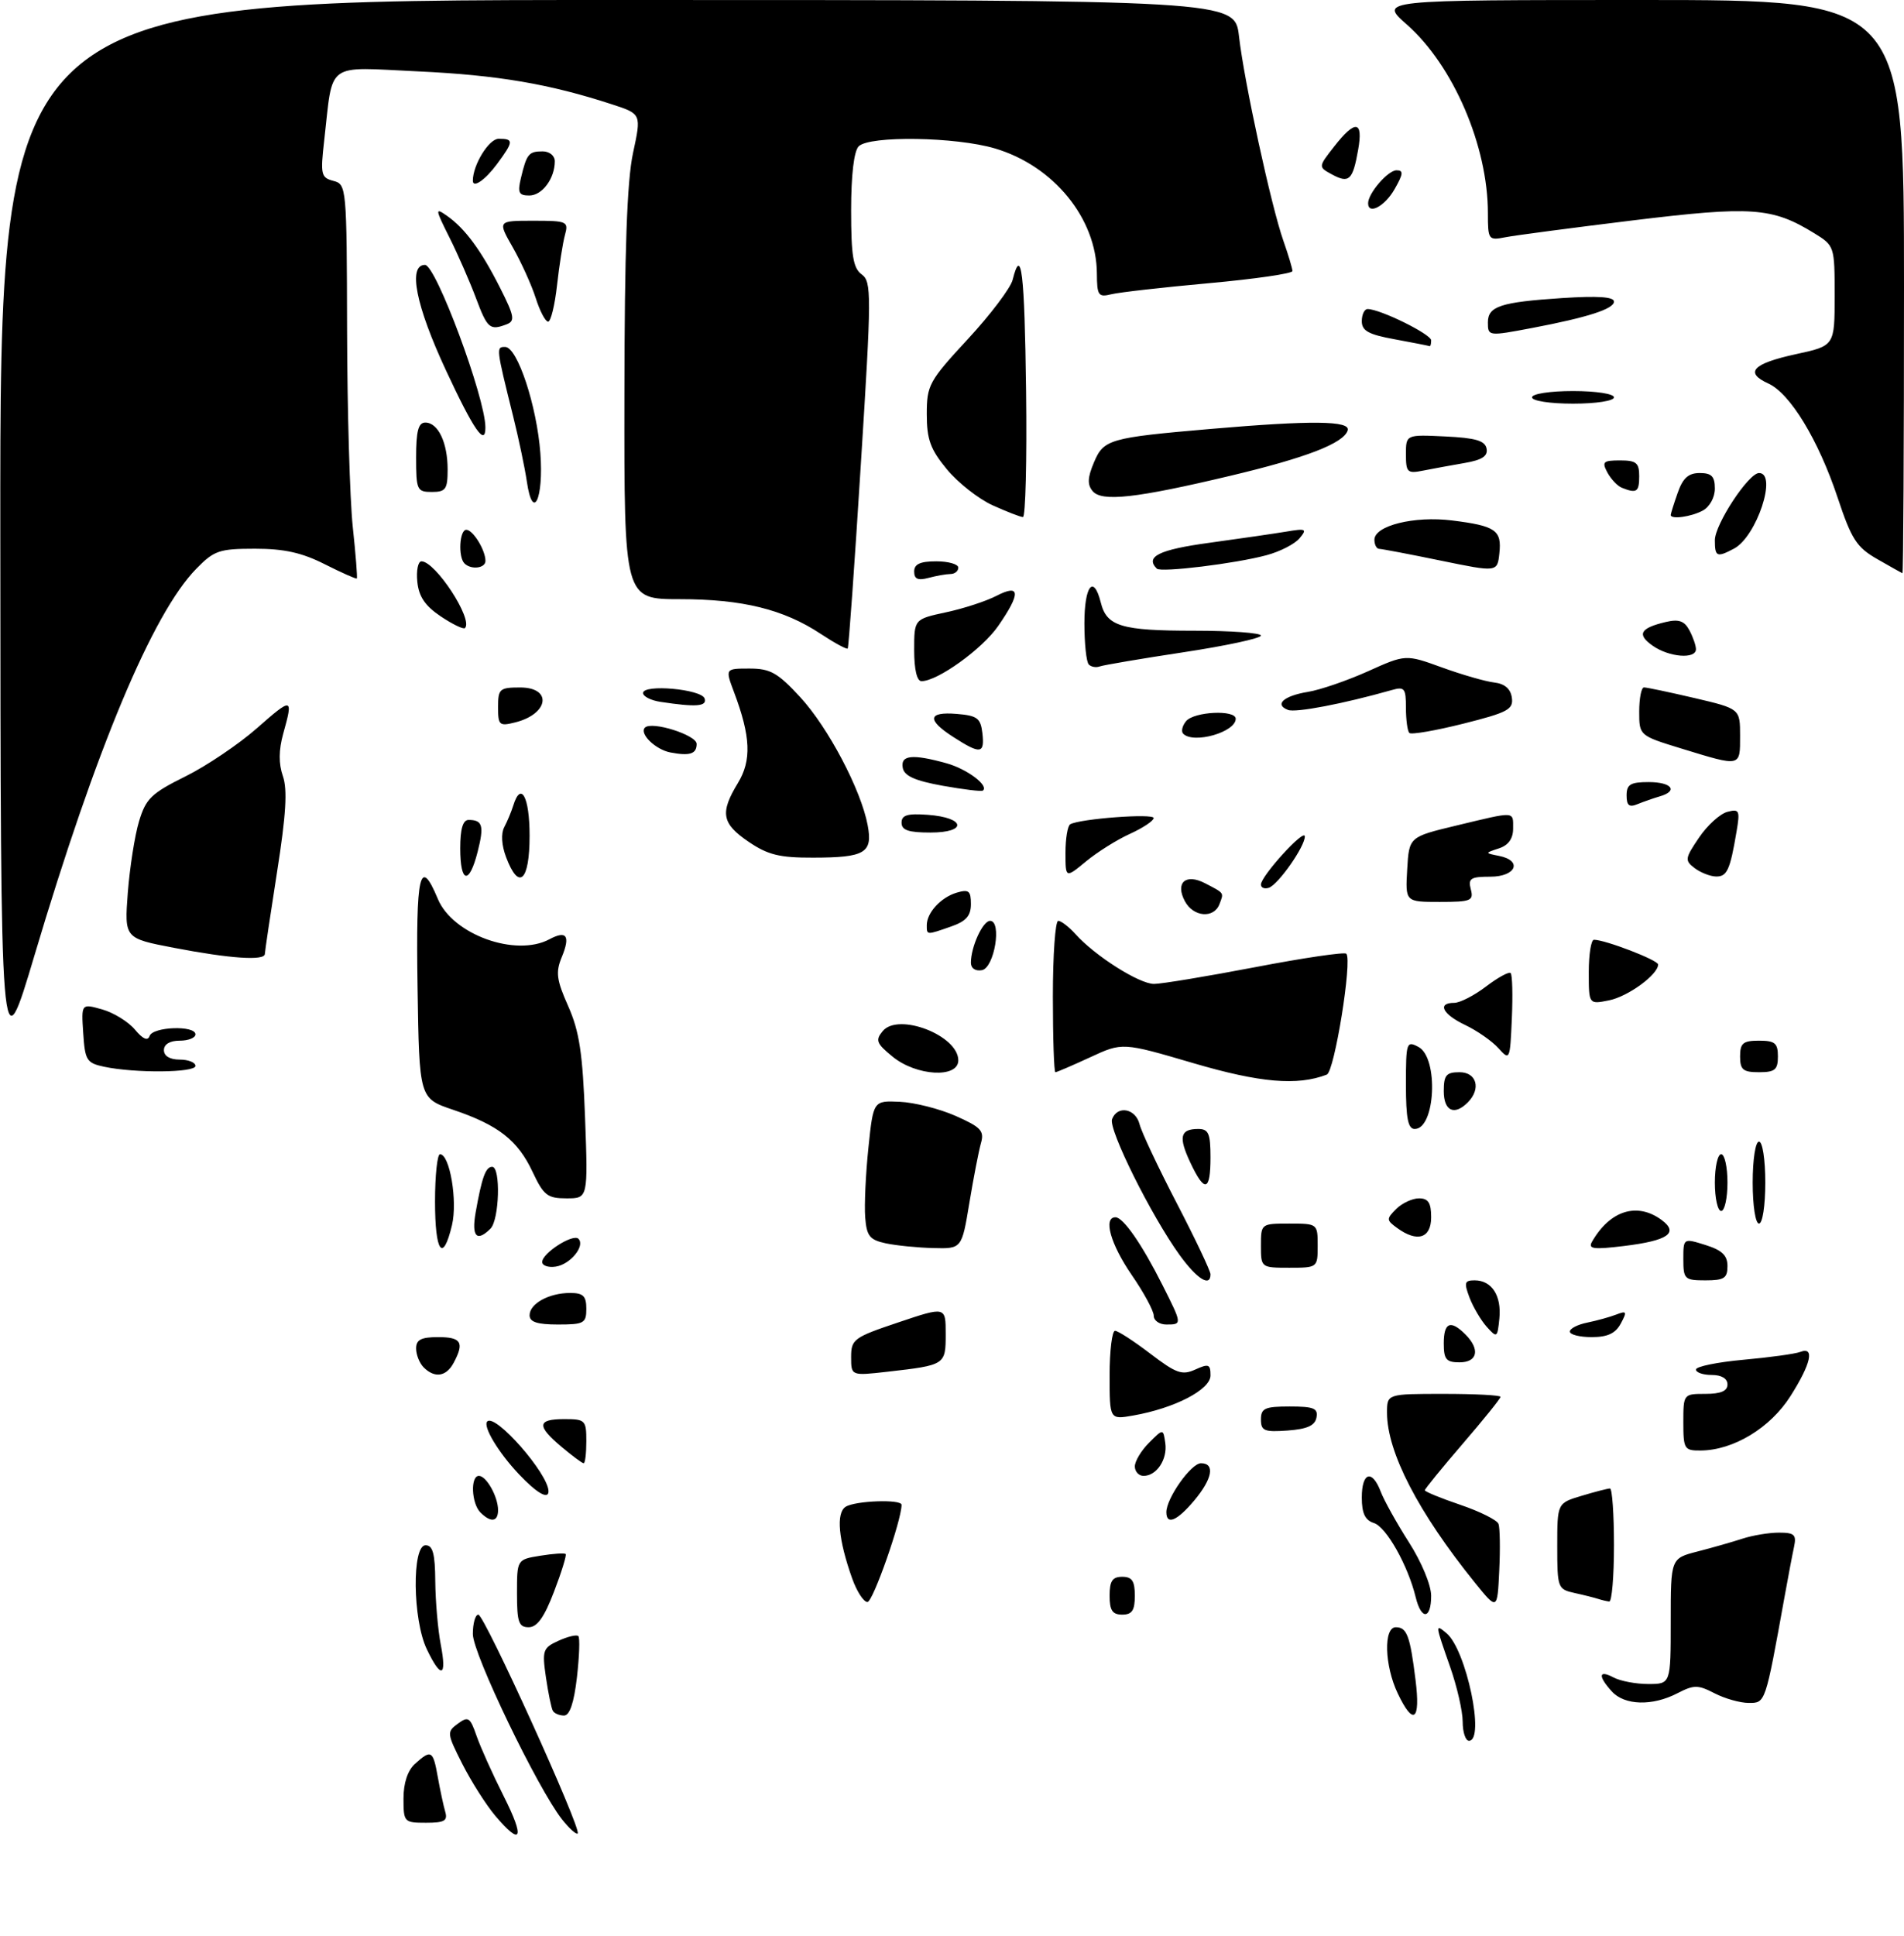 <?xml version="1.0" encoding="UTF-8" standalone="no"?>
<!DOCTYPE svg PUBLIC "-//W3C//DTD SVG 1.1//EN" "http://www.w3.org/Graphics/SVG/1.1/DTD/svg11.dtd" >
<svg xmlns="http://www.w3.org/2000/svg" xmlns:xlink="http://www.w3.org/1999/xlink" version="1.1" viewBox="0 0 302 307">
 <g >
 <path fill="currentColor"
d=" M 78.53 287.86 C 77.08 286.13 74.74 282.45 73.33 279.67 C 70.88 274.83 70.85 274.58 72.62 273.29 C 74.27 272.08 74.57 272.28 75.59 275.23 C 76.22 277.04 78.15 281.33 79.88 284.76 C 83.30 291.53 82.73 292.84 78.53 287.86 Z  M 89.14 288.46 C 85.25 283.50 75.00 262.22 75.00 259.08 C 75.00 257.38 75.39 256.00 75.87 256.00 C 76.83 256.00 92.29 290.04 91.63 290.70 C 91.41 290.92 90.29 289.91 89.14 288.46 Z  M 64.00 285.15 C 64.00 282.70 64.66 280.71 65.83 279.65 C 68.39 277.34 68.69 277.51 69.44 281.75 C 69.81 283.81 70.34 286.29 70.62 287.25 C 71.04 288.69 70.49 289.00 67.57 289.00 C 64.10 289.00 64.00 288.90 64.00 285.15 Z  M 232.00 272.98 C 232.00 271.31 231.10 267.39 230.00 264.26 C 227.62 257.47 227.61 257.43 229.43 258.94 C 232.57 261.55 235.60 276.00 233.00 276.00 C 232.45 276.00 232.00 274.64 232.00 272.98 Z  M 87.69 271.25 C 87.45 270.84 86.96 268.44 86.59 265.93 C 85.97 261.66 86.11 261.27 88.59 260.14 C 90.06 259.47 91.47 259.14 91.73 259.40 C 92.00 259.66 91.89 262.60 91.51 265.94 C 91.04 270.00 90.36 272.00 89.46 272.00 C 88.72 272.00 87.92 271.66 87.69 271.25 Z  M 221.69 268.47 C 219.60 264.08 219.43 258.00 221.39 258.00 C 223.15 258.00 223.65 259.32 224.52 266.34 C 225.34 272.85 224.18 273.71 221.69 268.47 Z  M 255.65 268.17 C 253.43 265.72 253.56 264.70 255.93 265.96 C 257.00 266.53 259.47 267.00 261.43 267.00 C 265.00 267.00 265.00 267.00 265.00 257.04 C 265.00 247.08 265.00 247.08 269.25 245.99 C 271.59 245.39 274.80 244.47 276.40 243.95 C 277.99 243.43 280.59 243.00 282.17 243.00 C 284.62 243.00 284.97 243.33 284.56 245.25 C 284.29 246.49 283.61 250.09 283.04 253.25 C 279.99 270.14 280.03 270.00 277.38 270.00 C 276.02 270.00 273.57 269.31 271.95 268.47 C 269.31 267.11 268.69 267.11 266.05 268.47 C 262.08 270.53 257.67 270.40 255.65 268.17 Z  M 67.69 261.47 C 65.45 256.78 65.32 245.00 67.50 245.00 C 68.65 245.00 69.01 246.32 69.04 250.75 C 69.07 253.91 69.46 258.41 69.91 260.75 C 70.91 265.92 69.96 266.23 67.69 261.47 Z  M 82.00 252.63 C 82.00 247.26 82.00 247.26 85.70 246.66 C 87.73 246.33 89.54 246.21 89.72 246.39 C 89.90 246.56 89.07 249.25 87.88 252.35 C 86.33 256.42 85.20 258.00 83.86 258.00 C 82.28 258.00 82.00 257.20 82.00 252.63 Z  M 176.00 253.00 C 176.00 250.67 176.44 250.00 178.00 250.00 C 179.56 250.00 180.00 250.67 180.00 253.00 C 180.00 255.33 179.56 256.00 178.00 256.00 C 176.44 256.00 176.00 255.33 176.00 253.00 Z  M 224.55 253.25 C 223.33 248.22 219.89 242.10 217.93 241.48 C 216.52 241.03 216.00 239.95 216.00 237.43 C 216.00 233.41 217.64 232.91 219.01 236.52 C 219.54 237.91 221.55 241.52 223.48 244.54 C 225.49 247.68 227.00 251.32 227.00 253.02 C 227.00 256.76 225.44 256.91 224.55 253.25 Z  M 233.93 250.92 C 224.96 239.81 220.00 230.23 220.00 223.99 C 220.00 221.00 220.00 221.00 229.00 221.00 C 233.95 221.00 238.00 221.21 238.00 221.47 C 238.00 221.74 235.30 225.09 232.00 228.92 C 228.70 232.75 226.00 236.07 226.00 236.28 C 226.00 236.50 228.53 237.54 231.63 238.59 C 234.72 239.64 237.45 241.00 237.68 241.61 C 237.91 242.21 237.97 245.55 237.80 249.02 C 237.50 255.33 237.50 255.33 233.93 250.92 Z  M 135.16 250.25 C 132.97 244.09 132.59 239.87 134.13 238.90 C 135.66 237.93 143.00 237.67 143.00 238.59 C 143.00 241.06 138.46 254.00 137.59 254.00 C 136.98 254.00 135.89 252.31 135.16 250.25 Z  M 253.50 253.51 C 252.95 253.33 251.26 252.90 249.75 252.57 C 247.08 251.98 247.00 251.77 247.00 245.14 C 247.00 238.32 247.00 238.32 250.87 237.16 C 252.99 236.52 255.02 236.00 255.37 236.00 C 255.71 236.00 256.00 240.05 256.00 245.00 C 256.00 249.95 255.66 253.96 255.25 253.92 C 254.84 253.88 254.05 253.69 253.50 253.51 Z  M 76.20 239.80 C 74.77 238.37 74.59 234.00 75.96 234.00 C 77.15 234.00 79.00 237.31 79.00 239.43 C 79.00 241.30 77.85 241.45 76.20 239.80 Z  M 185.00 239.75 C 185.01 237.53 188.92 232.00 190.49 232.00 C 192.76 232.00 192.31 234.47 189.41 237.92 C 186.69 241.15 185.00 241.86 185.00 239.75 Z  M 82.32 233.75 C 79.04 230.29 76.54 226.12 77.29 225.37 C 78.58 224.08 87.00 233.69 87.00 236.45 C 87.00 237.81 85.15 236.74 82.32 233.75 Z  M 180.00 232.50 C 180.00 231.68 181.01 229.99 182.25 228.75 C 184.50 226.50 184.50 226.50 184.83 228.81 C 185.19 231.39 183.46 234.00 181.38 234.00 C 180.62 234.00 180.00 233.32 180.00 232.50 Z  M 89.08 229.41 C 85.09 226.06 85.19 225.00 89.50 225.00 C 92.83 225.00 93.00 225.17 93.00 228.50 C 93.00 230.43 92.81 232.00 92.58 232.00 C 92.34 232.00 90.77 230.83 89.08 229.41 Z  M 267.00 225.50 C 267.00 221.02 267.02 221.00 270.50 221.00 C 272.94 221.00 274.00 220.55 274.00 219.50 C 274.00 218.57 273.06 218.00 271.50 218.00 C 270.12 218.00 269.00 217.61 269.00 217.14 C 269.00 216.66 272.39 215.97 276.54 215.59 C 280.68 215.22 284.73 214.66 285.54 214.35 C 287.87 213.45 287.27 216.19 283.99 221.36 C 280.79 226.40 274.95 229.94 269.75 229.98 C 267.15 230.00 267.00 229.75 267.00 225.50 Z  M 200.00 225.06 C 200.00 223.28 200.62 223.00 204.57 223.00 C 208.39 223.00 209.09 223.29 208.81 224.75 C 208.57 226.03 207.34 226.58 204.24 226.81 C 200.53 227.08 200.00 226.86 200.00 225.06 Z  M 176.00 218.05 C 176.00 214.17 176.39 211.00 176.86 211.00 C 177.33 211.00 179.84 212.63 182.45 214.62 C 186.57 217.76 187.50 218.09 189.59 217.14 C 191.71 216.18 192.00 216.29 192.00 218.08 C 192.00 220.33 186.33 223.27 179.75 224.43 C 176.00 225.09 176.00 225.09 176.00 218.05 Z  M 67.20 216.80 C 66.54 216.14 66.00 214.79 66.00 213.80 C 66.00 212.41 66.80 212.00 69.50 212.00 C 73.17 212.00 73.68 212.85 71.96 216.07 C 70.79 218.27 68.95 218.55 67.20 216.80 Z  M 135.00 215.16 C 135.00 212.34 135.41 212.04 142.50 209.66 C 150.00 207.14 150.00 207.14 150.00 211.50 C 150.00 216.41 149.95 216.44 140.75 217.49 C 135.00 218.14 135.00 218.14 135.00 215.16 Z  M 229.00 213.00 C 229.00 209.66 230.07 209.21 232.43 211.57 C 234.80 213.94 234.37 216.00 231.50 216.00 C 229.39 216.00 229.00 215.53 229.00 213.00 Z  M 235.82 210.37 C 234.90 209.34 233.67 207.26 233.09 205.75 C 232.19 203.36 232.29 203.00 233.90 203.00 C 236.61 203.00 238.18 205.42 237.82 209.05 C 237.51 212.12 237.44 212.17 235.82 210.37 Z  M 249.00 211.12 C 249.00 210.64 250.24 210.00 251.75 209.70 C 253.26 209.39 255.34 208.82 256.37 208.42 C 258.02 207.78 258.10 207.95 257.08 209.85 C 256.24 211.41 254.99 212.00 252.46 212.00 C 250.56 212.00 249.00 211.61 249.00 211.12 Z  M 84.00 208.54 C 84.00 206.69 87.08 205.00 90.43 205.00 C 92.50 205.00 93.00 205.48 93.00 207.50 C 93.00 209.80 92.63 210.00 88.50 210.00 C 85.21 210.00 84.00 209.60 84.00 208.54 Z  M 183.00 208.61 C 183.00 207.85 181.43 204.93 179.50 202.14 C 176.15 197.27 174.95 193.00 176.93 193.00 C 178.16 193.00 181.12 197.26 184.37 203.72 C 187.52 209.97 187.53 210.00 185.00 210.00 C 183.90 210.00 183.00 209.38 183.00 208.61 Z  M 187.12 199.01 C 182.63 192.81 175.77 179.03 176.39 177.44 C 177.24 175.21 180.12 175.74 180.75 178.25 C 181.06 179.49 183.72 185.13 186.66 190.79 C 189.60 196.45 192.00 201.51 192.00 202.04 C 192.00 204.13 189.87 202.80 187.12 199.01 Z  M 267.00 199.65 C 267.00 196.30 267.00 196.30 270.50 197.39 C 273.14 198.22 274.00 199.04 274.00 200.74 C 274.00 202.66 273.47 203.00 270.50 203.00 C 267.20 203.00 267.00 202.81 267.00 199.65 Z  M 86.00 200.09 C 86.00 198.68 90.89 195.55 91.75 196.41 C 92.86 197.53 90.46 200.48 88.15 200.82 C 86.97 201.00 86.00 200.67 86.00 200.09 Z  M 200.00 197.50 C 200.00 194.02 200.02 194.00 204.50 194.00 C 208.98 194.00 209.00 194.02 209.00 197.50 C 209.00 200.98 208.98 201.00 204.50 201.00 C 200.02 201.00 200.00 200.98 200.00 197.50 Z  M 69.00 190.50 C 69.00 186.38 69.36 183.00 69.79 183.00 C 71.34 183.00 72.60 190.43 71.69 194.25 C 70.25 200.31 69.00 198.57 69.00 190.50 Z  M 140.50 197.13 C 137.94 196.58 137.46 195.98 137.23 193.00 C 137.08 191.07 137.31 186.12 137.74 182.00 C 138.52 174.50 138.52 174.50 142.72 174.69 C 145.03 174.79 149.02 175.80 151.58 176.93 C 155.60 178.71 156.15 179.30 155.59 181.25 C 155.24 182.49 154.41 186.76 153.75 190.75 C 152.55 198.00 152.55 198.00 148.02 197.88 C 145.54 197.82 142.15 197.48 140.50 197.13 Z  M 252.51 196.88 C 255.37 191.91 259.67 190.56 263.56 193.43 C 266.33 195.48 264.57 196.70 257.61 197.55 C 252.74 198.14 251.86 198.03 252.51 196.88 Z  M 75.44 192.25 C 76.43 186.66 77.03 185.00 78.07 185.00 C 79.44 185.00 79.21 193.39 77.80 194.80 C 75.62 196.98 74.77 196.06 75.44 192.25 Z  M 221.58 194.68 C 219.89 193.45 219.88 193.26 221.46 191.68 C 222.39 190.76 224.01 190.00 225.07 190.00 C 226.55 190.00 227.00 190.70 227.00 193.00 C 227.00 196.34 224.79 197.03 221.58 194.68 Z  M 278.00 187.50 C 278.00 183.83 278.44 181.00 279.00 181.00 C 279.56 181.00 280.00 183.83 280.00 187.50 C 280.00 191.17 279.56 194.00 279.00 194.00 C 278.44 194.00 278.00 191.17 278.00 187.50 Z  M 272.00 187.50 C 272.00 185.03 272.45 183.00 273.00 183.00 C 273.55 183.00 274.00 185.03 274.00 187.50 C 274.00 189.97 273.55 192.00 273.00 192.00 C 272.45 192.00 272.00 189.97 272.00 187.50 Z  M 84.47 185.80 C 82.12 180.78 79.04 178.38 71.85 175.95 C 66.50 174.14 66.50 174.14 66.23 156.57 C 65.95 138.44 66.58 135.67 69.45 142.53 C 71.81 148.18 81.80 151.78 87.15 148.92 C 89.88 147.46 90.50 148.37 89.10 151.76 C 88.11 154.15 88.27 155.36 90.13 159.54 C 91.90 163.54 92.42 166.98 92.80 177.25 C 93.27 190.00 93.27 190.00 89.86 190.00 C 86.83 190.00 86.23 189.53 84.47 185.80 Z  M 188.79 184.30 C 186.89 180.25 187.19 179.00 190.06 179.00 C 191.69 179.00 192.00 179.71 192.00 183.50 C 192.00 188.93 191.07 189.16 188.79 184.30 Z  M 223.00 171.96 C 223.00 165.24 223.09 164.98 225.00 166.00 C 228.21 167.72 227.68 179.00 224.39 179.00 C 223.33 179.00 223.00 177.31 223.00 171.96 Z  M 229.00 173.00 C 229.00 170.47 229.39 170.00 231.50 170.00 C 234.24 170.00 234.95 172.65 232.80 174.80 C 230.67 176.93 229.00 176.15 229.00 173.00 Z  M 189.27 168.56 C 178.03 165.26 178.03 165.26 172.92 167.63 C 170.10 168.93 167.62 170.00 167.40 170.00 C 167.18 170.00 167.00 164.60 167.00 158.00 C 167.00 151.40 167.38 146.00 167.85 146.00 C 168.31 146.00 169.55 146.95 170.60 148.12 C 173.70 151.57 180.70 156.00 183.04 156.00 C 184.23 156.00 191.47 154.80 199.11 153.34 C 206.76 151.87 213.25 150.92 213.54 151.21 C 214.52 152.19 211.67 169.91 210.45 170.38 C 205.77 172.18 199.85 171.67 189.27 168.56 Z  M 16.50 169.13 C 13.74 168.54 13.48 168.11 13.20 163.80 C 12.89 159.11 12.89 159.11 16.20 160.04 C 18.01 160.55 20.35 161.99 21.40 163.24 C 22.66 164.75 23.43 165.09 23.73 164.25 C 24.25 162.77 31.00 162.54 31.00 164.00 C 31.00 164.55 29.88 165.00 28.50 165.00 C 26.94 165.00 26.00 165.57 26.00 166.50 C 26.00 167.43 26.94 168.00 28.50 168.00 C 29.88 168.00 31.00 168.45 31.00 169.00 C 31.00 170.09 21.41 170.17 16.50 169.13 Z  M 141.57 167.53 C 139.01 165.44 138.81 164.93 140.01 163.48 C 142.49 160.49 152.00 164.17 152.00 168.12 C 152.00 170.99 145.34 170.62 141.57 167.53 Z  M 276.00 167.50 C 276.00 165.39 276.47 165.00 279.00 165.00 C 281.53 165.00 282.00 165.39 282.00 167.50 C 282.00 169.61 281.53 170.00 279.00 170.00 C 276.47 170.00 276.00 169.61 276.00 167.50 Z  M 0.05 84.75 C 0.00 0.00 0.00 0.00 97.93 0.00 C 195.86 0.00 195.86 0.00 196.52 5.75 C 197.34 12.94 201.64 32.73 203.56 38.17 C 204.35 40.42 205.00 42.58 205.00 42.98 C 205.00 43.37 199.04 44.24 191.75 44.90 C 184.46 45.56 177.49 46.35 176.25 46.66 C 174.21 47.16 174.00 46.85 173.98 43.36 C 173.93 34.64 167.14 26.31 157.83 23.54 C 151.60 21.69 137.92 21.48 136.20 23.20 C 135.45 23.95 135.00 27.72 135.00 33.34 C 135.00 40.56 135.32 42.52 136.68 43.51 C 138.25 44.66 138.25 46.58 136.54 73.62 C 135.55 89.50 134.61 102.65 134.46 102.82 C 134.31 103.00 132.39 101.96 130.19 100.51 C 124.30 96.61 117.77 95.00 107.84 95.00 C 99.00 95.00 99.00 95.00 99.04 62.75 C 99.06 39.77 99.45 28.71 100.40 24.29 C 101.74 18.07 101.74 18.07 97.12 16.56 C 87.17 13.31 78.97 11.91 66.36 11.32 C 51.44 10.63 52.87 9.58 51.42 22.31 C 50.81 27.67 50.92 28.17 52.88 28.68 C 54.96 29.22 55.00 29.65 55.05 52.37 C 55.08 65.09 55.49 79.10 55.95 83.50 C 56.42 87.90 56.71 91.60 56.60 91.72 C 56.49 91.83 54.21 90.82 51.53 89.47 C 47.91 87.63 45.07 87.00 40.45 87.00 C 34.79 87.00 33.96 87.28 31.13 90.18 C 24.20 97.26 15.23 118.69 5.48 151.44 C 0.10 169.50 0.10 169.50 0.05 84.75 Z  M 237.66 166.18 C 236.65 165.06 234.28 163.41 232.41 162.52 C 228.80 160.81 227.90 159.00 230.66 159.00 C 231.57 159.00 233.85 157.83 235.72 156.40 C 237.60 154.97 239.35 154.02 239.61 154.28 C 239.88 154.55 239.96 157.79 239.80 161.49 C 239.51 168.11 239.47 168.19 237.66 166.18 Z  M 252.00 154.12 C 252.00 151.31 252.37 149.00 252.82 149.00 C 254.61 149.00 263.00 152.23 263.00 152.92 C 263.00 154.52 258.22 158.01 255.20 158.61 C 252.00 159.25 252.00 159.25 252.00 154.12 Z  M 154.00 152.64 C 154.00 150.12 155.88 146.00 157.04 146.00 C 158.95 146.00 157.73 153.44 155.75 153.82 C 154.71 154.01 154.00 153.53 154.00 152.64 Z  M 27.61 150.28 C 19.73 148.77 19.73 148.77 20.27 141.55 C 20.58 137.58 21.37 132.49 22.05 130.23 C 23.13 126.63 24.00 125.78 29.39 123.11 C 32.75 121.45 37.86 118.00 40.75 115.46 C 46.39 110.50 46.54 110.53 44.92 116.33 C 44.20 118.94 44.18 121.08 44.87 123.06 C 45.61 125.18 45.37 129.19 43.95 138.22 C 42.89 144.98 42.02 150.84 42.01 151.25 C 41.99 152.36 36.51 151.99 27.61 150.28 Z  M 147.00 146.69 C 147.00 144.71 149.23 142.28 151.75 141.53 C 153.66 140.97 154.00 141.24 154.00 143.33 C 154.00 145.21 153.24 146.07 150.85 146.90 C 146.93 148.27 147.00 148.27 147.00 146.69 Z  M 187.94 142.89 C 186.37 139.95 188.06 138.44 191.14 140.04 C 194.26 141.67 194.13 141.49 193.42 143.36 C 192.53 145.67 189.28 145.40 187.94 142.89 Z  M 223.20 137.84 C 223.50 132.69 223.50 132.69 231.00 130.89 C 240.49 128.61 240.00 128.58 240.00 131.38 C 240.00 132.97 239.25 134.02 237.75 134.51 C 235.50 135.25 235.50 135.25 237.75 135.70 C 241.54 136.44 240.48 139.00 236.38 139.00 C 233.26 139.00 232.84 139.27 233.29 141.00 C 233.77 142.82 233.32 143.00 228.35 143.00 C 222.90 143.00 222.90 143.00 223.20 137.84 Z  M 200.00 140.25 C 200.00 138.90 206.91 131.31 206.96 132.60 C 207.02 134.16 202.75 140.26 201.25 140.76 C 200.56 140.98 200.00 140.75 200.00 140.25 Z  M 73.00 134.50 C 73.00 131.42 73.42 130.00 74.33 130.00 C 76.55 130.00 76.81 130.92 75.76 135.05 C 74.42 140.34 73.00 140.06 73.00 134.50 Z  M 80.27 135.90 C 79.56 134.02 79.44 132.16 79.98 131.15 C 80.46 130.24 81.10 128.71 81.40 127.75 C 82.62 123.79 84.00 126.31 84.00 132.50 C 84.00 139.74 82.30 141.29 80.27 135.90 Z  M 169.00 135.19 C 169.00 132.95 169.34 130.93 169.75 130.69 C 171.30 129.81 183.00 128.93 182.99 129.70 C 182.98 130.14 181.30 131.26 179.24 132.20 C 177.18 133.13 174.04 135.10 172.25 136.58 C 169.00 139.26 169.00 139.26 169.00 135.19 Z  M 268.79 137.64 C 267.20 136.43 267.25 136.10 269.49 132.80 C 270.81 130.85 272.83 129.02 273.98 128.72 C 275.88 128.22 276.01 128.49 275.44 131.84 C 274.41 137.96 273.93 139.00 272.18 138.97 C 271.26 138.95 269.73 138.35 268.79 137.64 Z  M 118.73 133.46 C 114.48 130.57 114.17 128.88 117.03 124.17 C 119.23 120.57 119.08 116.78 116.43 109.75 C 115.02 106.00 115.02 106.00 118.88 106.00 C 122.19 106.00 123.35 106.66 126.94 110.55 C 131.37 115.36 136.58 125.24 137.63 130.86 C 138.45 135.23 137.20 135.97 128.98 135.98 C 123.64 136.00 121.79 135.54 118.73 133.46 Z  M 143.00 130.44 C 143.00 129.23 143.93 128.95 147.17 129.19 C 153.14 129.63 153.49 132.00 147.58 132.00 C 144.10 132.00 143.00 131.63 143.00 130.44 Z  M 258.00 126.11 C 258.00 124.37 258.61 124.00 261.50 124.00 C 265.17 124.00 266.25 125.41 263.25 126.27 C 262.29 126.55 260.71 127.10 259.75 127.49 C 258.41 128.05 258.00 127.72 258.00 126.11 Z  M 149.51 124.58 C 145.14 123.79 143.43 123.03 143.19 121.75 C 142.80 119.71 144.71 119.51 150.14 121.02 C 153.40 121.93 156.91 124.57 155.89 125.35 C 155.68 125.52 152.81 125.17 149.51 124.58 Z  M 266.75 118.70 C 260.00 116.63 260.00 116.63 260.00 112.82 C 260.00 110.72 260.34 108.99 260.75 108.99 C 261.16 108.98 264.76 109.74 268.75 110.67 C 276.00 112.37 276.00 112.37 276.00 116.68 C 276.00 121.63 276.19 121.59 266.75 118.70 Z  M 106.32 119.30 C 103.95 118.84 101.36 116.31 102.30 115.36 C 103.38 114.29 110.50 116.54 110.50 117.95 C 110.50 119.54 109.41 119.89 106.32 119.30 Z  M 151.25 116.88 C 146.96 114.14 147.14 112.81 151.75 113.19 C 155.01 113.46 155.54 113.86 155.82 116.25 C 156.19 119.53 155.53 119.63 151.25 116.88 Z  M 187.68 116.34 C 187.31 115.98 187.52 115.08 188.13 114.34 C 189.40 112.81 196.00 112.50 196.00 113.96 C 196.00 116.08 189.32 117.99 187.68 116.34 Z  M 223.54 116.21 C 223.24 115.91 223.00 114.11 223.00 112.22 C 223.00 109.12 222.77 108.83 220.75 109.41 C 213.10 111.58 205.52 113.03 204.30 112.56 C 202.08 111.71 203.60 110.33 207.45 109.70 C 209.38 109.39 213.66 107.92 216.96 106.44 C 222.96 103.74 222.96 103.74 228.73 105.83 C 231.90 106.98 235.62 108.05 237.00 108.21 C 238.66 108.40 239.60 109.21 239.80 110.61 C 240.07 112.48 239.17 112.96 232.09 114.74 C 227.69 115.84 223.84 116.51 223.54 116.21 Z  M 79.00 112.11 C 79.00 109.22 79.25 109.00 82.50 109.00 C 87.64 109.00 87.06 113.19 81.74 114.53 C 79.19 115.17 79.00 115.00 79.00 112.11 Z  M 104.75 111.28 C 103.24 111.05 102.00 110.42 102.00 109.88 C 102.00 108.43 111.27 109.26 111.76 110.75 C 112.17 112.01 110.42 112.14 104.75 111.28 Z  M 145.00 103.08 C 145.00 98.17 145.00 98.17 150.05 97.08 C 152.83 96.49 156.43 95.31 158.05 94.47 C 161.85 92.51 161.94 94.04 158.32 99.26 C 155.79 102.91 148.71 108.00 146.16 108.00 C 145.44 108.00 145.00 106.15 145.00 103.08 Z  M 172.70 105.36 C 172.31 104.98 172.00 102.04 172.00 98.83 C 172.00 92.86 173.46 91.00 174.60 95.53 C 175.54 99.31 177.84 100.00 189.43 100.00 C 195.25 100.00 200.00 100.35 200.00 100.77 C 200.00 101.20 194.49 102.39 187.75 103.41 C 181.01 104.43 175.03 105.45 174.45 105.66 C 173.87 105.88 173.08 105.75 172.70 105.36 Z  M 262.14 102.38 C 259.58 100.59 260.14 99.58 264.21 98.62 C 266.28 98.13 267.16 98.44 267.96 99.93 C 268.53 100.99 269.00 102.35 269.00 102.93 C 269.00 104.55 264.74 104.21 262.14 102.38 Z  M 69.91 97.73 C 67.41 96.05 66.42 94.58 66.19 92.22 C 66.01 90.45 66.31 89.00 66.85 89.00 C 69.07 89.00 75.10 98.24 73.75 99.58 C 73.51 99.82 71.78 98.98 69.91 97.73 Z  M 145.00 90.62 C 145.00 89.44 145.94 89.00 148.50 89.00 C 150.43 89.00 152.00 89.45 152.00 90.00 C 152.00 90.55 151.44 91.01 150.75 91.01 C 150.06 91.02 148.49 91.30 147.25 91.63 C 145.60 92.07 145.00 91.81 145.00 90.62 Z  M 183.49 90.16 C 181.59 88.26 183.84 87.15 191.75 86.07 C 196.56 85.41 202.07 84.61 204.00 84.29 C 207.15 83.76 207.36 83.86 206.13 85.34 C 205.38 86.25 203.02 87.46 200.88 88.03 C 195.96 89.36 184.14 90.80 183.49 90.16 Z  M 228.50 88.88 C 223.55 87.86 219.16 87.03 218.75 87.02 C 218.34 87.01 218.00 86.36 218.00 85.58 C 218.00 83.34 224.32 81.77 230.33 82.52 C 237.23 83.38 238.22 84.07 237.82 87.72 C 237.50 90.73 237.50 90.73 228.50 88.88 Z  M 297.75 88.64 C 294.49 86.78 293.67 85.51 291.47 78.89 C 288.42 69.75 283.95 62.39 280.49 60.81 C 276.66 59.07 277.99 57.65 284.83 56.16 C 291.00 54.83 291.00 54.83 291.00 46.90 C 291.00 39.03 290.98 38.96 287.75 36.97 C 281.08 32.87 277.85 32.65 259.03 34.94 C 249.39 36.12 240.26 37.32 238.75 37.62 C 236.09 38.14 236.00 38.02 236.00 33.79 C 236.00 23.15 230.51 10.38 223.14 3.89 C 218.72 0.00 218.72 0.00 260.36 0.00 C 302.00 0.00 302.00 0.00 302.00 45.50 C 302.00 70.53 301.89 90.95 301.75 90.89 C 301.61 90.83 299.81 89.82 297.75 88.64 Z  M 73.67 89.33 C 72.64 88.30 72.88 84.00 73.96 84.00 C 75.02 84.00 77.00 87.22 77.00 88.93 C 77.00 90.11 74.72 90.38 73.67 89.33 Z  M 272.00 85.65 C 272.00 83.14 277.35 75.00 279.01 75.00 C 281.96 75.00 278.64 85.05 275.06 86.97 C 272.32 88.43 272.00 88.29 272.00 85.65 Z  M 157.43 80.11 C 155.19 79.09 151.93 76.52 150.18 74.40 C 147.57 71.24 147.00 69.67 147.00 65.67 C 147.00 61.06 147.35 60.42 153.52 53.76 C 157.10 49.89 160.30 45.66 160.62 44.36 C 162.00 38.87 162.51 43.13 162.75 62.00 C 162.89 73.00 162.66 81.99 162.25 81.98 C 161.84 81.97 159.67 81.12 157.43 80.11 Z  M 265.00 81.65 C 265.00 81.46 265.49 79.88 266.10 78.15 C 266.92 75.80 267.80 75.00 269.60 75.00 C 271.48 75.00 272.00 75.53 272.00 77.46 C 272.00 78.88 271.17 80.37 270.07 80.96 C 268.22 81.95 265.00 82.39 265.00 81.65 Z  M 83.57 76.38 C 83.26 74.25 82.28 69.58 81.39 66.00 C 78.68 55.09 78.67 55.00 80.13 55.01 C 82.07 55.03 85.15 64.34 85.71 71.86 C 86.25 79.10 84.51 82.78 83.57 76.38 Z  M 173.30 77.86 C 172.45 76.84 172.50 75.71 173.50 73.35 C 175.05 69.65 175.92 69.40 192.00 68.01 C 208.03 66.63 214.27 66.69 213.76 68.25 C 213.10 70.29 207.20 72.57 195.22 75.42 C 180.17 79.00 174.74 79.60 173.30 77.86 Z  M 66.00 72.50 C 66.00 68.34 66.36 67.00 67.46 67.00 C 69.49 67.00 71.00 70.18 71.00 74.43 C 71.00 77.57 70.70 78.00 68.50 78.00 C 66.14 78.00 66.00 77.70 66.00 72.50 Z  M 257.24 77.33 C 256.54 77.05 255.52 75.96 254.95 74.91 C 254.05 73.22 254.29 73.00 256.96 73.00 C 259.54 73.00 260.00 73.38 260.00 75.50 C 260.00 78.01 259.59 78.28 257.24 77.33 Z  M 223.00 72.03 C 223.00 68.90 223.00 68.90 229.24 69.20 C 234.06 69.43 235.55 69.87 235.79 71.13 C 236.02 72.32 235.08 72.93 232.30 73.41 C 230.21 73.77 227.26 74.31 225.75 74.61 C 223.22 75.12 223.00 74.91 223.00 72.03 Z  M 70.74 58.73 C 65.95 48.46 64.67 42.00 67.41 42.00 C 69.14 42.00 76.97 63.03 76.99 67.75 C 77.01 70.88 75.14 68.19 70.74 58.73 Z  M 243.00 63.00 C 243.00 62.44 245.83 62.00 249.50 62.00 C 253.17 62.00 256.00 62.44 256.00 63.00 C 256.00 63.56 253.17 64.00 249.50 64.00 C 245.83 64.00 243.00 63.56 243.00 63.00 Z  M 221.25 53.80 C 217.07 53.04 216.00 52.46 216.00 50.92 C 216.00 49.87 216.41 49.00 216.92 49.00 C 218.90 49.00 227.00 52.99 227.00 53.96 C 227.00 54.53 226.89 54.95 226.75 54.88 C 226.61 54.82 224.14 54.33 221.25 53.80 Z  M 236.00 51.11 C 236.00 48.56 238.02 47.90 247.75 47.26 C 253.42 46.89 256.00 47.06 256.00 47.82 C 256.00 48.98 251.82 50.33 243.02 52.00 C 236.06 53.32 236.00 53.31 236.00 51.11 Z  M 75.49 47.25 C 74.51 44.64 72.62 40.31 71.28 37.64 C 69.01 33.10 68.99 32.88 70.89 34.21 C 73.76 36.22 76.32 39.69 79.33 45.66 C 81.57 50.08 81.72 50.89 80.39 51.41 C 77.70 52.44 77.31 52.11 75.49 47.25 Z  M 84.97 47.25 C 84.31 45.19 82.68 41.59 81.35 39.25 C 78.92 35.00 78.92 35.00 84.57 35.00 C 89.96 35.00 90.20 35.11 89.61 37.25 C 89.27 38.49 88.70 42.09 88.35 45.25 C 88.00 48.41 87.36 51.00 86.94 51.00 C 86.51 51.00 85.62 49.31 84.97 47.25 Z  M 217.00 32.22 C 217.00 30.65 220.15 27.00 221.51 27.00 C 222.64 27.00 222.58 27.58 221.20 29.99 C 219.65 32.72 217.00 34.12 217.00 32.22 Z  M 82.62 28.25 C 83.54 24.40 83.86 24.00 86.06 24.00 C 87.15 24.00 88.00 24.68 88.00 25.57 C 88.00 28.31 85.99 31.00 83.95 31.00 C 82.29 31.00 82.07 30.55 82.62 28.25 Z  M 75.00 28.65 C 75.00 26.14 77.55 22.00 79.10 22.00 C 81.52 22.00 81.49 22.42 78.81 26.04 C 76.95 28.55 75.00 29.89 75.00 28.65 Z  M 211.29 27.67 C 209.08 26.47 209.08 26.47 211.61 23.24 C 214.98 18.93 216.25 19.10 215.42 23.75 C 214.57 28.57 213.98 29.12 211.29 27.67 Z "/>
</g>
</svg>